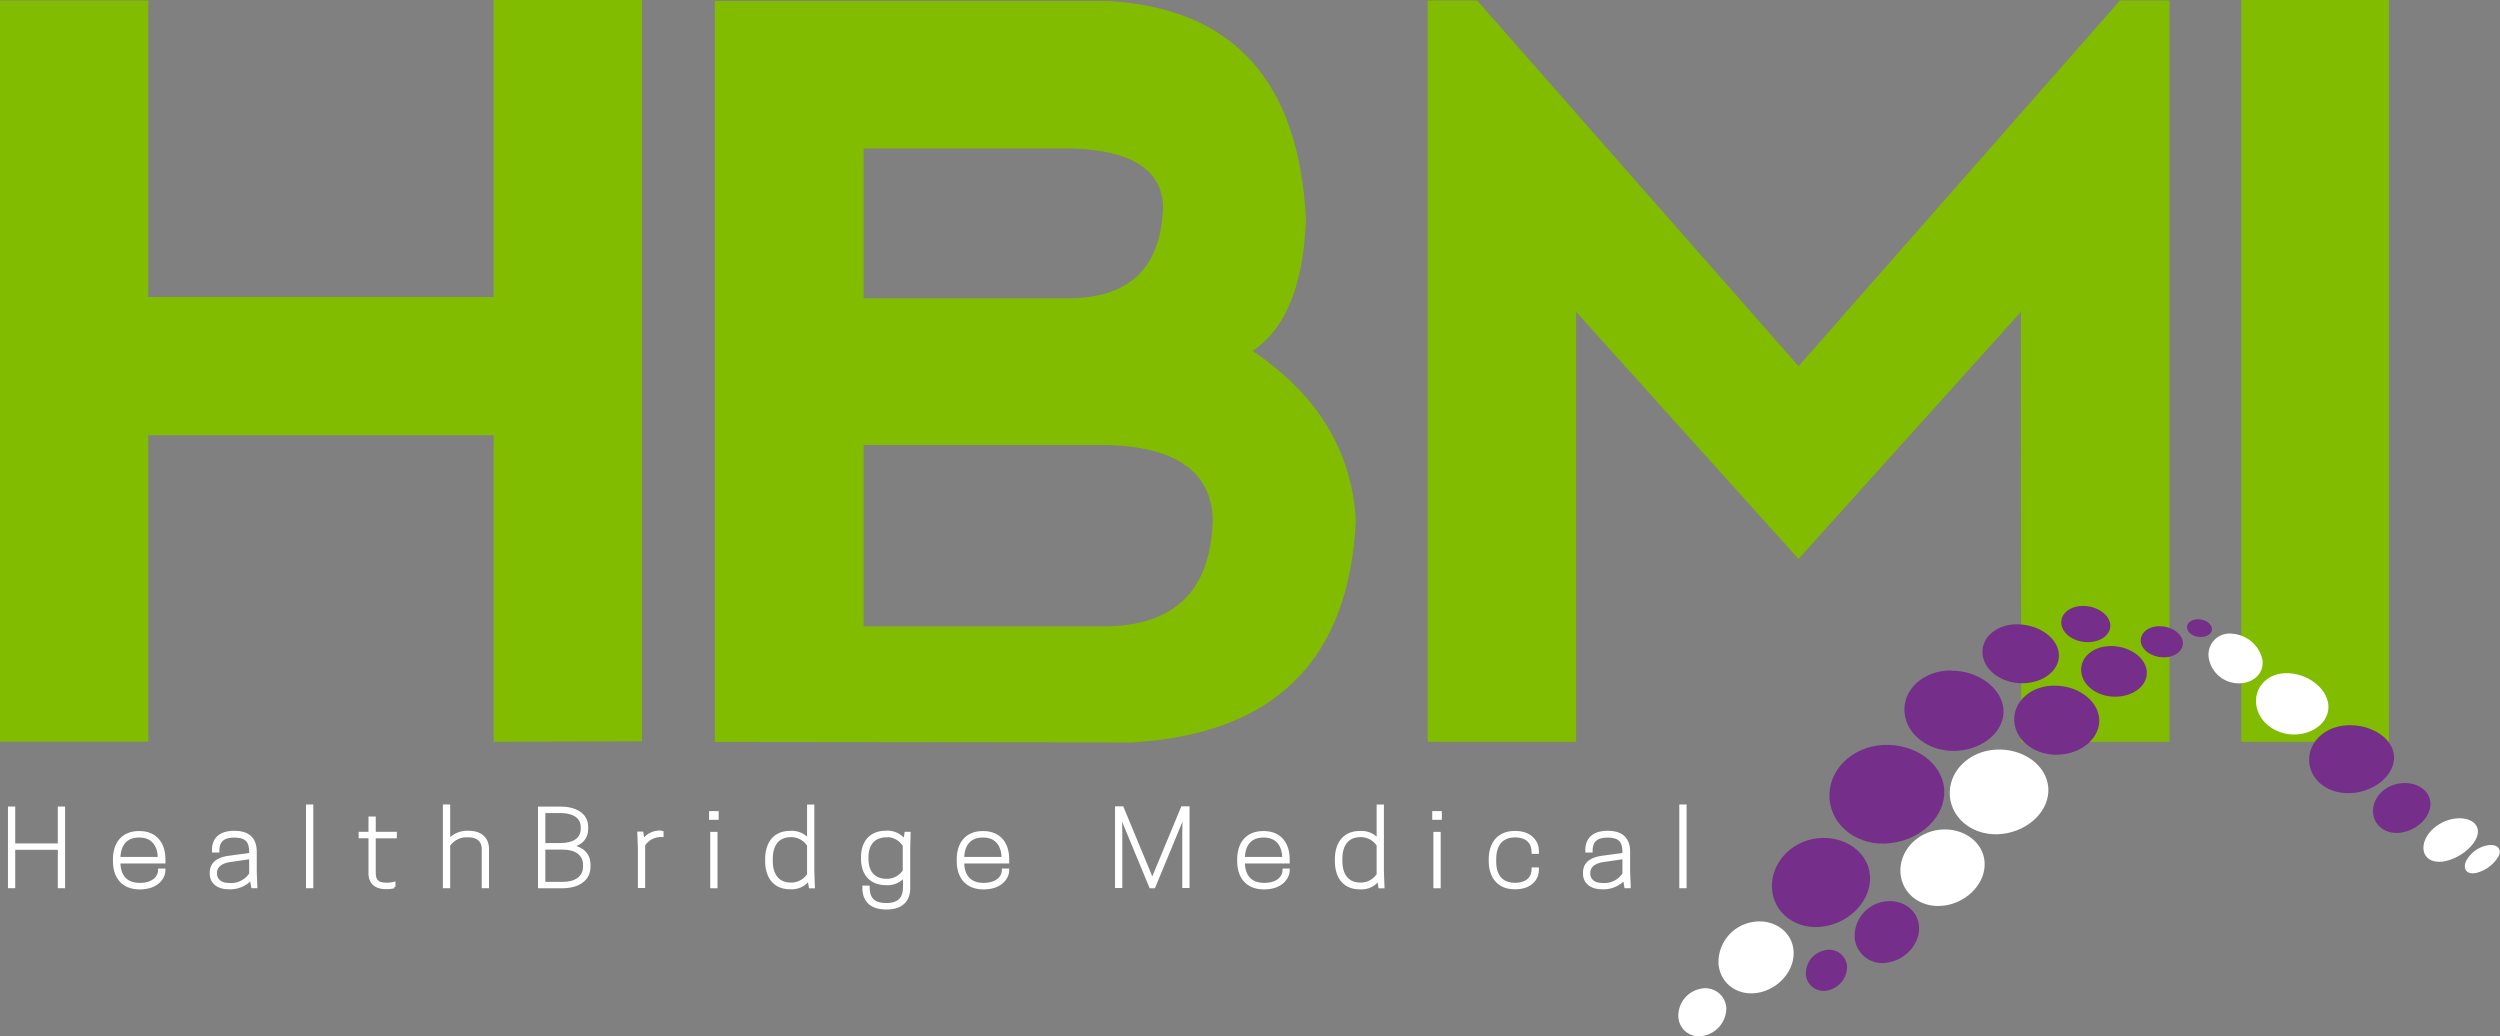 <svg id="Layer_1" data-name="Layer 1" xmlns="http://www.w3.org/2000/svg" viewBox="0 0 474.38 196.63"><rect x="0" y="0" width="474.38" height="196.63" fill="#808080" stroke="none"/><title>logo</title><path d="M85.63,446.7v15H84.75v-7.29H76.17v7.29H75.29v-15h0.88v7h8.58v-7h0.88Z" transform="translate(-73.53 -293.41)" style="fill:#fff;stroke:#fff;stroke-miterlimit:10;stroke-width:0.5px"/><path d="M96.13,457c0,2.5,1.21,4.19,3.92,4.19s3.74-1.48,3.74-2.73h0.88v0.08c0,1.46-1.36,3.39-4.62,3.39-3.41,0-4.84-2.31-4.84-5.1v-0.38c0-2.79,1.41-5.1,4.73-5.1s4.73,2.31,4.73,5.1V457H96.13Zm0-.73h7.61c-0.07-2.5-1.25-4.19-3.81-4.19S96.17,453.74,96.13,456.24Z" transform="translate(-73.53 -293.41)" style="fill:#fff;stroke:#fff;stroke-miterlimit:10;stroke-width:0.5px"/><path d="M121.17,460.17a5.36,5.36,0,0,1-4.29,1.73c-2,0-3.3-1.06-3.3-2.69V459c0-2.21,2-2.81,3.7-3l3.78-.52v-0.38c0-2-.73-3-3.08-3-2.53,0-3.08,1.29-3.08,2.83H114V454.7c0-1.46.66-3.39,4-3.39,3,0,4,1.58,4,3.75v3.75l0.11,2.89h-0.66Zm-0.11-.92v-3.08l-3.85.56c-1.65.25-2.75,1-2.75,2.29v0.19c0,1,.77,2,2.53,2A4.42,4.42,0,0,0,121.06,459.24Z" transform="translate(-73.53 -293.41)" style="fill:#fff;stroke:#fff;stroke-miterlimit:10;stroke-width:0.5px"/><path d="M131.85,446.31h0.88v15.39h-0.88V446.31Z" transform="translate(-73.53 -293.41)" style="fill:#fff;stroke:#fff;stroke-miterlimit:10;stroke-width:0.5px"/><path d="M148.58,451.51v0.73h-4V459c0,1.73.81,2.15,2.42,2.15a4.82,4.82,0,0,0,1.32-.17v0.71a4.85,4.85,0,0,1-1.54.19c-1.76,0-3.08-.77-3.08-2.79v-6.87h-1.87v-0.73h1.87v-2.89h0.88v2.89h4Z" transform="translate(-73.53 -293.41)" style="fill:#fff;stroke:#fff;stroke-miterlimit:10;stroke-width:0.5px"/><path d="M158.7,452.85a4.71,4.71,0,0,1,3.85-1.54c2.2,0,3.52,1.25,3.52,3.17v7.22h-0.88v-7.12c0-1.83-1.21-2.54-2.86-2.54a4.1,4.1,0,0,0-3.63,1.77v7.89h-0.88V446.31h0.88v6.54Z" transform="translate(-73.53 -293.41)" style="fill:#fff;stroke:#fff;stroke-miterlimit:10;stroke-width:0.5px"/><path d="M179.76,446.7c2.93,0,5.13,1.17,5.13,3.64v0.39c0,1.77-1.14,2.81-2.86,3.23,2,0.4,3.3,1.54,3.3,3.52v0.38c0,2.56-2.2,3.85-5.13,3.85h-4.33v-15h3.89Zm-3,.73v6.2h3.12c2.27,0,4.09-.85,4.09-2.94v-0.31c0-2.1-1.83-2.94-4.09-2.94h-3.12Zm0,6.93V461h3.56c2.27,0,4.09-1,4.09-3.16v-0.31c0-2.19-1.83-3.16-4.09-3.16h-3.56Z" transform="translate(-73.53 -293.41)" style="fill:#fff;stroke:#fff;stroke-miterlimit:10;stroke-width:0.5px"/><path d="M199.19,451.33V452H199a3.75,3.75,0,0,0-3.3,1.77v7.89h-0.88v-7.31l-0.11-2.89h0.66l0.2,1.44a3.87,3.87,0,0,1,3.32-1.64Z" transform="translate(-73.53 -293.41)" style="fill:#fff;stroke:#fff;stroke-miterlimit:10;stroke-width:0.5px"/><path d="M209.65,448.72h-1.32v-1.15h1.32v1.15Zm-1.1,2.79h0.88v10.2h-0.88v-10.2Z" transform="translate(-73.53 -293.41)" style="fill:#fff;stroke:#fff;stroke-miterlimit:10;stroke-width:0.5px"/><path d="M226.92,452.78v-6.46h0.88v12.51l0.11,2.89h-0.66L227,460.26a4,4,0,0,1-3.52,1.64c-3.19,0-4.51-2.31-4.51-5.1v-0.38c0-2.79,1.32-5.1,4.51-5.1A4.08,4.08,0,0,1,226.92,452.78Zm0,1a3.88,3.88,0,0,0-3.3-1.77c-2.49,0-3.7,1.71-3.7,4.37v0.38c0,2.66,1.21,4.37,3.7,4.37a3.88,3.88,0,0,0,3.3-1.77v-5.58Z" transform="translate(-73.53 -293.41)" style="fill:#fff;stroke:#fff;stroke-miterlimit:10;stroke-width:0.5px"/><path d="M245.08,459.68a4.1,4.1,0,0,1-3.41,1.44c-3.19,0-4.51-2.21-4.51-4.71V456c0-2.5,1.32-4.71,4.51-4.71a4,4,0,0,1,3.52,1.64l0.22-1.44h0.66L246,454.39v7.5c0,2.12-1.1,3.85-4.29,3.85s-4.29-1.73-4.29-3.85v-0.19h0.88c0,2.25,1,3.31,3.41,3.31s3.41-1.19,3.41-3.21v-2.12Zm-3.3-7.64c-2.49,0-3.7,1.62-3.7,4v0.38c0,2.37,1.21,4,3.7,4a3.88,3.88,0,0,0,3.3-1.77v-4.81A3.88,3.88,0,0,0,241.78,452Z" transform="translate(-73.53 -293.41)" style="fill:#fff;stroke:#fff;stroke-miterlimit:10;stroke-width:0.5px"/><path d="M256.24,457c0,2.5,1.21,4.19,3.92,4.19s3.74-1.48,3.74-2.73h0.88v0.08c0,1.46-1.36,3.39-4.62,3.39-3.41,0-4.84-2.31-4.84-5.1v-0.38c0-2.79,1.41-5.1,4.73-5.1s4.73,2.31,4.73,5.1V457h-8.54Zm0-.73h7.61c-0.07-2.5-1.25-4.19-3.81-4.19S256.28,453.74,256.24,456.24Z" transform="translate(-73.53 -293.41)" style="fill:#fff;stroke:#fff;stroke-miterlimit:10;stroke-width:0.5px"/><path d="M292.51,461.71h-0.66L286.17,448l0.07,3.46v10.2h-0.88v-15h1.14l5.68,13.7,5.68-13.7H299v15h-0.88v-10.2l0.07-3.46Z" transform="translate(-73.53 -293.41)" style="fill:#fff;stroke:#fff;stroke-miterlimit:10;stroke-width:0.5px"/><path d="M309.5,457c0,2.5,1.21,4.19,3.92,4.19s3.74-1.48,3.74-2.73H318v0.08c0,1.46-1.36,3.39-4.62,3.39-3.41,0-4.84-2.31-4.84-5.1v-0.38c0-2.79,1.41-5.1,4.73-5.1s4.73,2.31,4.73,5.1V457H309.5Zm0-.73h7.61c-0.07-2.5-1.25-4.19-3.81-4.19S309.54,453.74,309.5,456.24Z" transform="translate(-73.53 -293.41)" style="fill:#fff;stroke:#fff;stroke-miterlimit:10;stroke-width:0.5px"/><path d="M335,452.78v-6.46h0.88v12.51l0.11,2.89h-0.66l-0.22-1.44a4,4,0,0,1-3.52,1.64c-3.19,0-4.51-2.31-4.51-5.1v-0.38c0-2.79,1.32-5.1,4.51-5.1A4.07,4.07,0,0,1,335,452.78Zm0,1a3.88,3.88,0,0,0-3.3-1.77c-2.49,0-3.7,1.71-3.7,4.37v0.38c0,2.66,1.21,4.37,3.7,4.37a3.88,3.88,0,0,0,3.3-1.77v-5.58Z" transform="translate(-73.53 -293.41)" style="fill:#fff;stroke:#fff;stroke-miterlimit:10;stroke-width:0.5px"/><path d="M346.87,448.72h-1.32v-1.15h1.32v1.15Zm-1.1,2.79h0.88v10.2h-0.88v-10.2Z" transform="translate(-73.53 -293.41)" style="fill:#fff;stroke:#fff;stroke-miterlimit:10;stroke-width:0.5px"/><path d="M361,461.17c2.55,0,3.41-1.42,3.41-2.92h0.88v0.27c0,1.46-1.12,3.39-4.29,3.39-3.32,0-4.73-2.31-4.73-5.1v-0.38c0-2.79,1.41-5.1,4.73-5.1,3.17,0,4.29,2,4.29,3.48v0.37h-0.88c0-1.73-.95-3.12-3.41-3.12-2.62,0-3.81,1.77-3.81,4.37v0.38C357.15,459.4,358.33,461.17,361,461.17Z" transform="translate(-73.53 -293.41)" style="fill:#fff;stroke:#fff;stroke-miterlimit:10;stroke-width:0.5px"/><path d="M381.75,460.17a5.36,5.36,0,0,1-4.29,1.73c-2,0-3.3-1.06-3.3-2.69V459c0-2.21,2-2.81,3.7-3l3.78-.52v-0.38c0-2-.73-3-3.08-3-2.53,0-3.08,1.29-3.08,2.83H374.6V454.7c0-1.46.66-3.39,4-3.39,3,0,4,1.58,4,3.75v3.75l0.11,2.89H382Zm-0.11-.92v-3.08l-3.85.56c-1.65.25-2.75,1-2.75,2.29v0.19c0,1,.77,2,2.53,2A4.42,4.42,0,0,0,381.64,459.24Z" transform="translate(-73.53 -293.41)" style="fill:#fff;stroke:#fff;stroke-miterlimit:10;stroke-width:0.5px"/><path d="M392.43,446.31h0.88v15.39h-0.88V446.31Z" transform="translate(-73.53 -293.41)" style="fill:#fff;stroke:#fff;stroke-miterlimit:10;stroke-width:0.5px"/><path d="M73.53,434.17V293.5h28.13v56.27h65.55V293.41h28.13V434.07l-28.13.09V376H101.66v58.14H73.53Z" transform="translate(-73.53 -293.41)" style="fill:#82bc00"/><path d="M311.2,360q18.47,12.38,19.6,32.17-1.88,39.76-42.48,42.11l-79.15-.09V293.6h74.65q35.54,2.06,37.51,41.36Q320.67,353.71,311.2,360Zm-73.8-10h39.39q17-.28,17.44-17.54-0.47-10.31-17.16-10.88H237.4V350Zm0,62.27h46q19.79-.28,20.26-20.35-0.47-13.5-20-14.07H237.4v34.42Z" transform="translate(-73.53 -293.41)" style="fill:#82bc00"/><path d="M344.43,434.17V293.5h9.38l61,69.4,61-69.4h9.38V434.17H457.06L457,352.58l-42.2,46.89-42.2-46.89v81.59H344.43Z" transform="translate(-73.53 -293.41)" style="fill:#82bc00"/><path d="M498.83,293.41h28V434.17h-28V293.41Z" transform="translate(-73.53 -293.41)" style="fill:#82bc00"/><path d="M543.39,459.05c-1.69.35-2.51-.6-2-2.06a5.73,5.73,0,0,1,4.11-3.17c1.77-.31,2.8.56,2.17,2a6.76,6.76,0,0,1-4.33,3.24h0Zm-6-2.21c-2.73.5-4.39-1-3.93-3.28s3-4.41,5.83-4.81,4.92,1,4.33,3.16-3.49,4.42-6.22,4.92h0ZM507.6,421.15c3.69,0.07,7.23,2.64,7.7,5.74s-2.35,5.73-6.16,5.88-7.12-2.41-7.49-5.72,2.25-6,5.94-5.9h0Zm-10.55-7.49a6.32,6.32,0,0,1,5.77,4.87c0.41,2.54-1.63,4.57-4.49,4.54a5.75,5.75,0,0,1-5.69-4.85,4,4,0,0,1,4.41-4.57h0Z" transform="translate(-73.53 -293.41)" style="fill:#fff;fill-rule:evenodd"/><path d="M442.66,465.22c4.39-.71,7.73-4.41,7.45-8.26s-4.11-6.58-8.52-6.11-7.75,4.17-7.44,8.25,4.12,6.82,8.51,6.11h0Z" transform="translate(-73.53 -293.41)" style="fill:#fff;fill-rule:evenodd"/><path d="M453.45,451.65c5.14-.59,9.06-4.53,8.75-8.78s-4.76-7.49-9.93-7.22-9.09,4.2-8.75,8.78,4.79,7.81,9.92,7.22h0Z" transform="translate(-73.53 -293.41)" style="fill:#fff;fill-rule:evenodd"/><path d="M396.89,489.93a5.35,5.35,0,0,0,4.21-5.37,4,4,0,0,0-4.89-3.53,5.22,5.22,0,0,0-4.21,5.36,3.9,3.9,0,0,0,4.89,3.54h0Z" transform="translate(-73.53 -293.41)" style="fill:#fff;fill-rule:evenodd"/><path d="M407.26,481.76c3.92-.77,6.87-4.32,6.6-7.94s-3.68-6.07-7.62-5.48a7.73,7.73,0,0,0-6.62,7.94c0.29,3.79,3.71,6.25,7.64,5.48h0Z" transform="translate(-73.53 -293.41)" style="fill:#fff;fill-rule:evenodd"/><path d="M432.25,453.4c6-.69,10.55-5.27,10.2-10.22s-5.54-8.72-11.57-8.41-10.59,4.9-10.19,10.23,5.58,9.1,11.56,8.41h0Z" transform="translate(-73.53 -293.41)" style="fill:#752f8a;fill-rule:evenodd"/><path d="M469.08,408.39c-2.57-.12-4.55,1.36-4.42,3.29s2.33,3.53,4.89,3.58,4.55-1.42,4.42-3.28-2.32-3.47-4.89-3.59h0Z" transform="translate(-73.53 -293.41)" style="fill:#752f8a;fill-rule:evenodd"/><path d="M529.17,451.39c3-.44,5.5-2.86,5.55-5.37s-2.49-4.29-5.53-4-5.42,2.65-5.38,5.33,2.41,4.49,5.36,4.05h0Z" transform="translate(-73.53 -293.41)" style="fill:#752f8a;fill-rule:evenodd"/><path d="M463.33,423.51c-4.46,0-7.86,3.07-7.59,6.8s4.09,6.55,8.53,6.3,7.84-3.31,7.59-6.81-4.07-6.32-8.53-6.29h0Z" transform="translate(-73.53 -293.41)" style="fill:#752f8a;fill-rule:evenodd"/><path d="M474.32,416c-3.44-.09-6.07,2-5.88,4.77s3.13,4.89,6.56,4.84,6.06-2.17,5.89-4.76-3.12-4.75-6.57-4.85h0Z" transform="translate(-73.53 -293.41)" style="fill:#752f8a;fill-rule:evenodd"/><path d="M483.54,412.24c-2.21-.1-3.91,1.17-3.8,2.83s2,3,4.2,3.07,3.9-1.22,3.8-2.82-2-3-4.2-3.08h0Z" transform="translate(-73.53 -293.41)" style="fill:#752f8a;fill-rule:evenodd"/><path d="M490.77,410.92c-1.31-.07-2.32.65-2.25,1.59s1.17,1.73,2.48,1.78,2.32-.66,2.26-1.58-1.17-1.72-2.48-1.79h0Z" transform="translate(-73.53 -293.41)" style="fill:#752f8a;fill-rule:evenodd"/><path d="M420.39,481.33a4.59,4.59,0,0,0,3.62-4.61,3.4,3.4,0,0,0-4.19-3,4.48,4.48,0,0,0-3.62,4.6,3.35,3.35,0,0,0,4.2,3h0Z" transform="translate(-73.53 -293.41)" style="fill:#752f8a;fill-rule:evenodd"/><path d="M432,476c3.37-.66,5.9-3.71,5.67-6.82s-3.16-5.21-6.54-4.7a6.63,6.63,0,0,0-5.68,6.82A5.27,5.27,0,0,0,432,476h0Z" transform="translate(-73.53 -293.41)" style="fill:#752f8a;fill-rule:evenodd"/><path d="M520,443.89c4.42-.44,8-3.58,7.8-7s-4.26-6-8.68-5.87-7.67,3.25-7.42,6.94,3.89,6.34,8.3,5.9h0Z" transform="translate(-73.53 -293.41)" style="fill:#752f8a;fill-rule:evenodd"/><path d="M456.55,411.87c-4-.11-7.07,2.37-6.84,5.55s3.64,5.69,7.64,5.64,7.06-2.54,6.86-5.54-3.64-5.53-7.65-5.64h0Z" transform="translate(-73.53 -293.41)" style="fill:#752f8a;fill-rule:evenodd"/><path d="M443.75,420.62c-5.2,0-9.16,3.58-8.84,7.92s4.77,7.63,9.94,7.34S454,432,453.69,428s-4.74-7.36-9.94-7.33h0Z" transform="translate(-73.53 -293.41)" style="fill:#752f8a;fill-rule:evenodd"/><path d="M419.68,469.2c5.12-.83,9-5.13,8.68-9.62s-4.78-7.66-9.92-7.11-9,4.86-8.67,9.61,4.8,7.94,9.91,7.12h0Z" transform="translate(-73.53 -293.41)" style="fill:#752f8a;fill-rule:evenodd"/></svg>